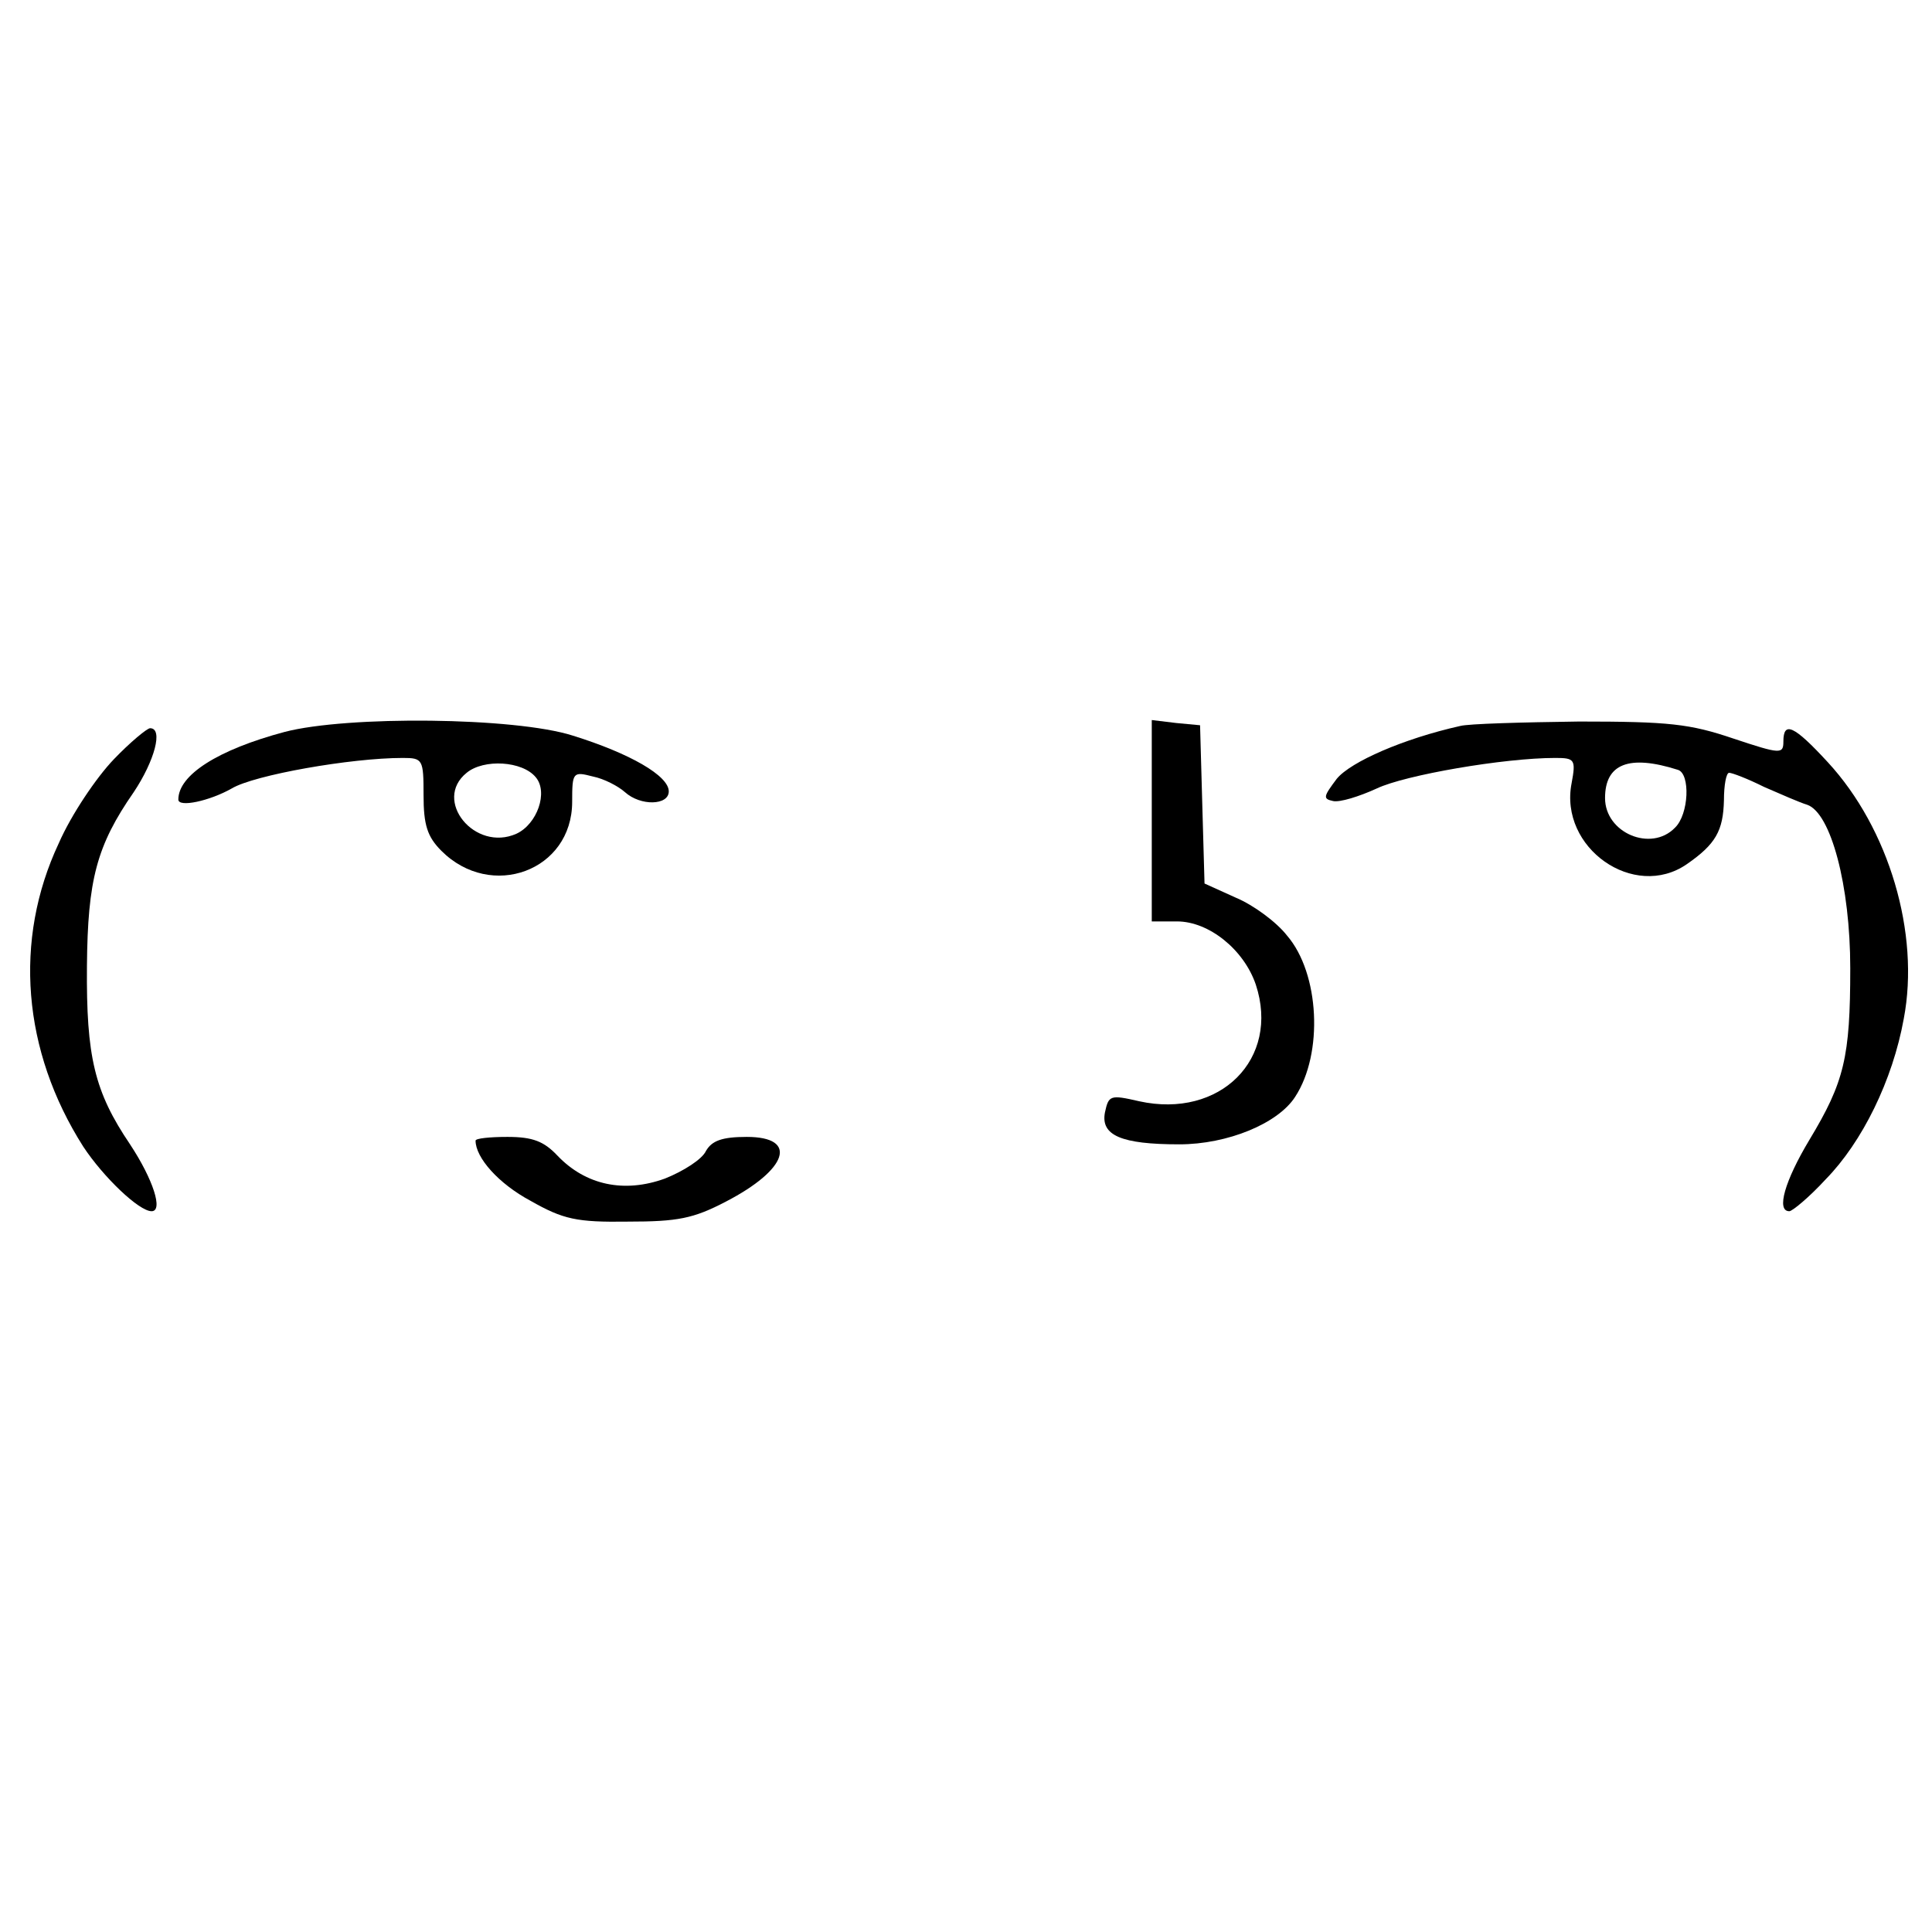 <?xml version="1.0" standalone="no"?>
<!DOCTYPE svg PUBLIC "-//W3C//DTD SVG 20010904//EN"
 "http://www.w3.org/TR/2001/REC-SVG-20010904/DTD/svg10.dtd">
<svg version="1.0" xmlns="http://www.w3.org/2000/svg"
 width="260pt" height="260pt" viewBox="0 0 260 260"
 preserveAspectRatio="xMidYMid meet">
<g transform="translate(0,260) scale(0.1,-0.1)"
fill="#000000" stroke="none">
<path d="M383 1615 c-90 -24 -143 -58 -143 -91 0 -11 42 -2 72 15 30 18 160
41 230 41 27 0 28 -2 28 -50 0 -40 5 -56 24 -75 67 -67 176 -27 176 66 0 40 1
41 28 34 15 -3 34 -13 43 -21 21 -19 59 -18 59 1 0 21 -52 51 -129 75 -78 25
-304 27 -388 5z m338 -61 c17 -20 2 -63 -26 -76 -56 -25 -113 45 -67 82 23 19
75 16 93 -6z"/>
<path d="M1550 1496 l0 -136 34 0 c43 0 90 -38 106 -85 33 -100 -48 -181 -157
-157 -39 9 -41 8 -46 -15 -6 -31 22 -43 100 -43 65 0 133 28 156 64 38 58 33
166 -11 217 -14 18 -45 41 -69 51 l-42 19 -3 106 -3 107 -32 3 -33 4 0 -135z"/>
<path d="M1965 1623 c-76 -17 -147 -48 -166 -71 -18 -24 -19 -27 -5 -30 9 -2
35 6 59 17 38 18 171 41 240 41 26 0 28 -2 22 -34 -17 -87 84 -158 155 -109
39 27 49 45 50 86 0 20 3 37 7 37 4 0 25 -8 47 -19 23 -10 48 -21 58 -24 32
-11 58 -109 58 -220 0 -120 -8 -153 -55 -231 -33 -55 -45 -96 -27 -96 4 0 27
19 49 43 49 50 90 133 105 216 22 115 -20 256 -102 345 -46 50 -60 56 -60 28
0 -17 -4 -17 -67 4 -59 20 -87 23 -208 23 -77 -1 -149 -3 -160 -6z m293 -59
c17 -5 15 -60 -4 -78 -32 -33 -94 -7 -94 40 0 46 32 59 98 38z"/>
<path d="M153 1578 c-23 -24 -57 -74 -74 -113 -61 -130 -49 -279 33 -408 27
-41 75 -87 92 -87 16 0 2 43 -29 90 -48 71 -59 118 -58 240 1 116 13 162 63
234 28 42 40 86 22 86 -4 0 -27 -19 -49 -42z"/>
<path d="M640 1065 c0 -23 31 -58 74 -81 44 -25 62 -29 131 -28 67 0 88 4 132
27 83 43 98 87 28 87 -33 0 -47 -5 -55 -19 -5 -11 -30 -27 -55 -37 -55 -20
-107 -9 -145 31 -18 19 -33 25 -67 25 -24 0 -43 -2 -43 -5z"/>
</g>
</svg>
